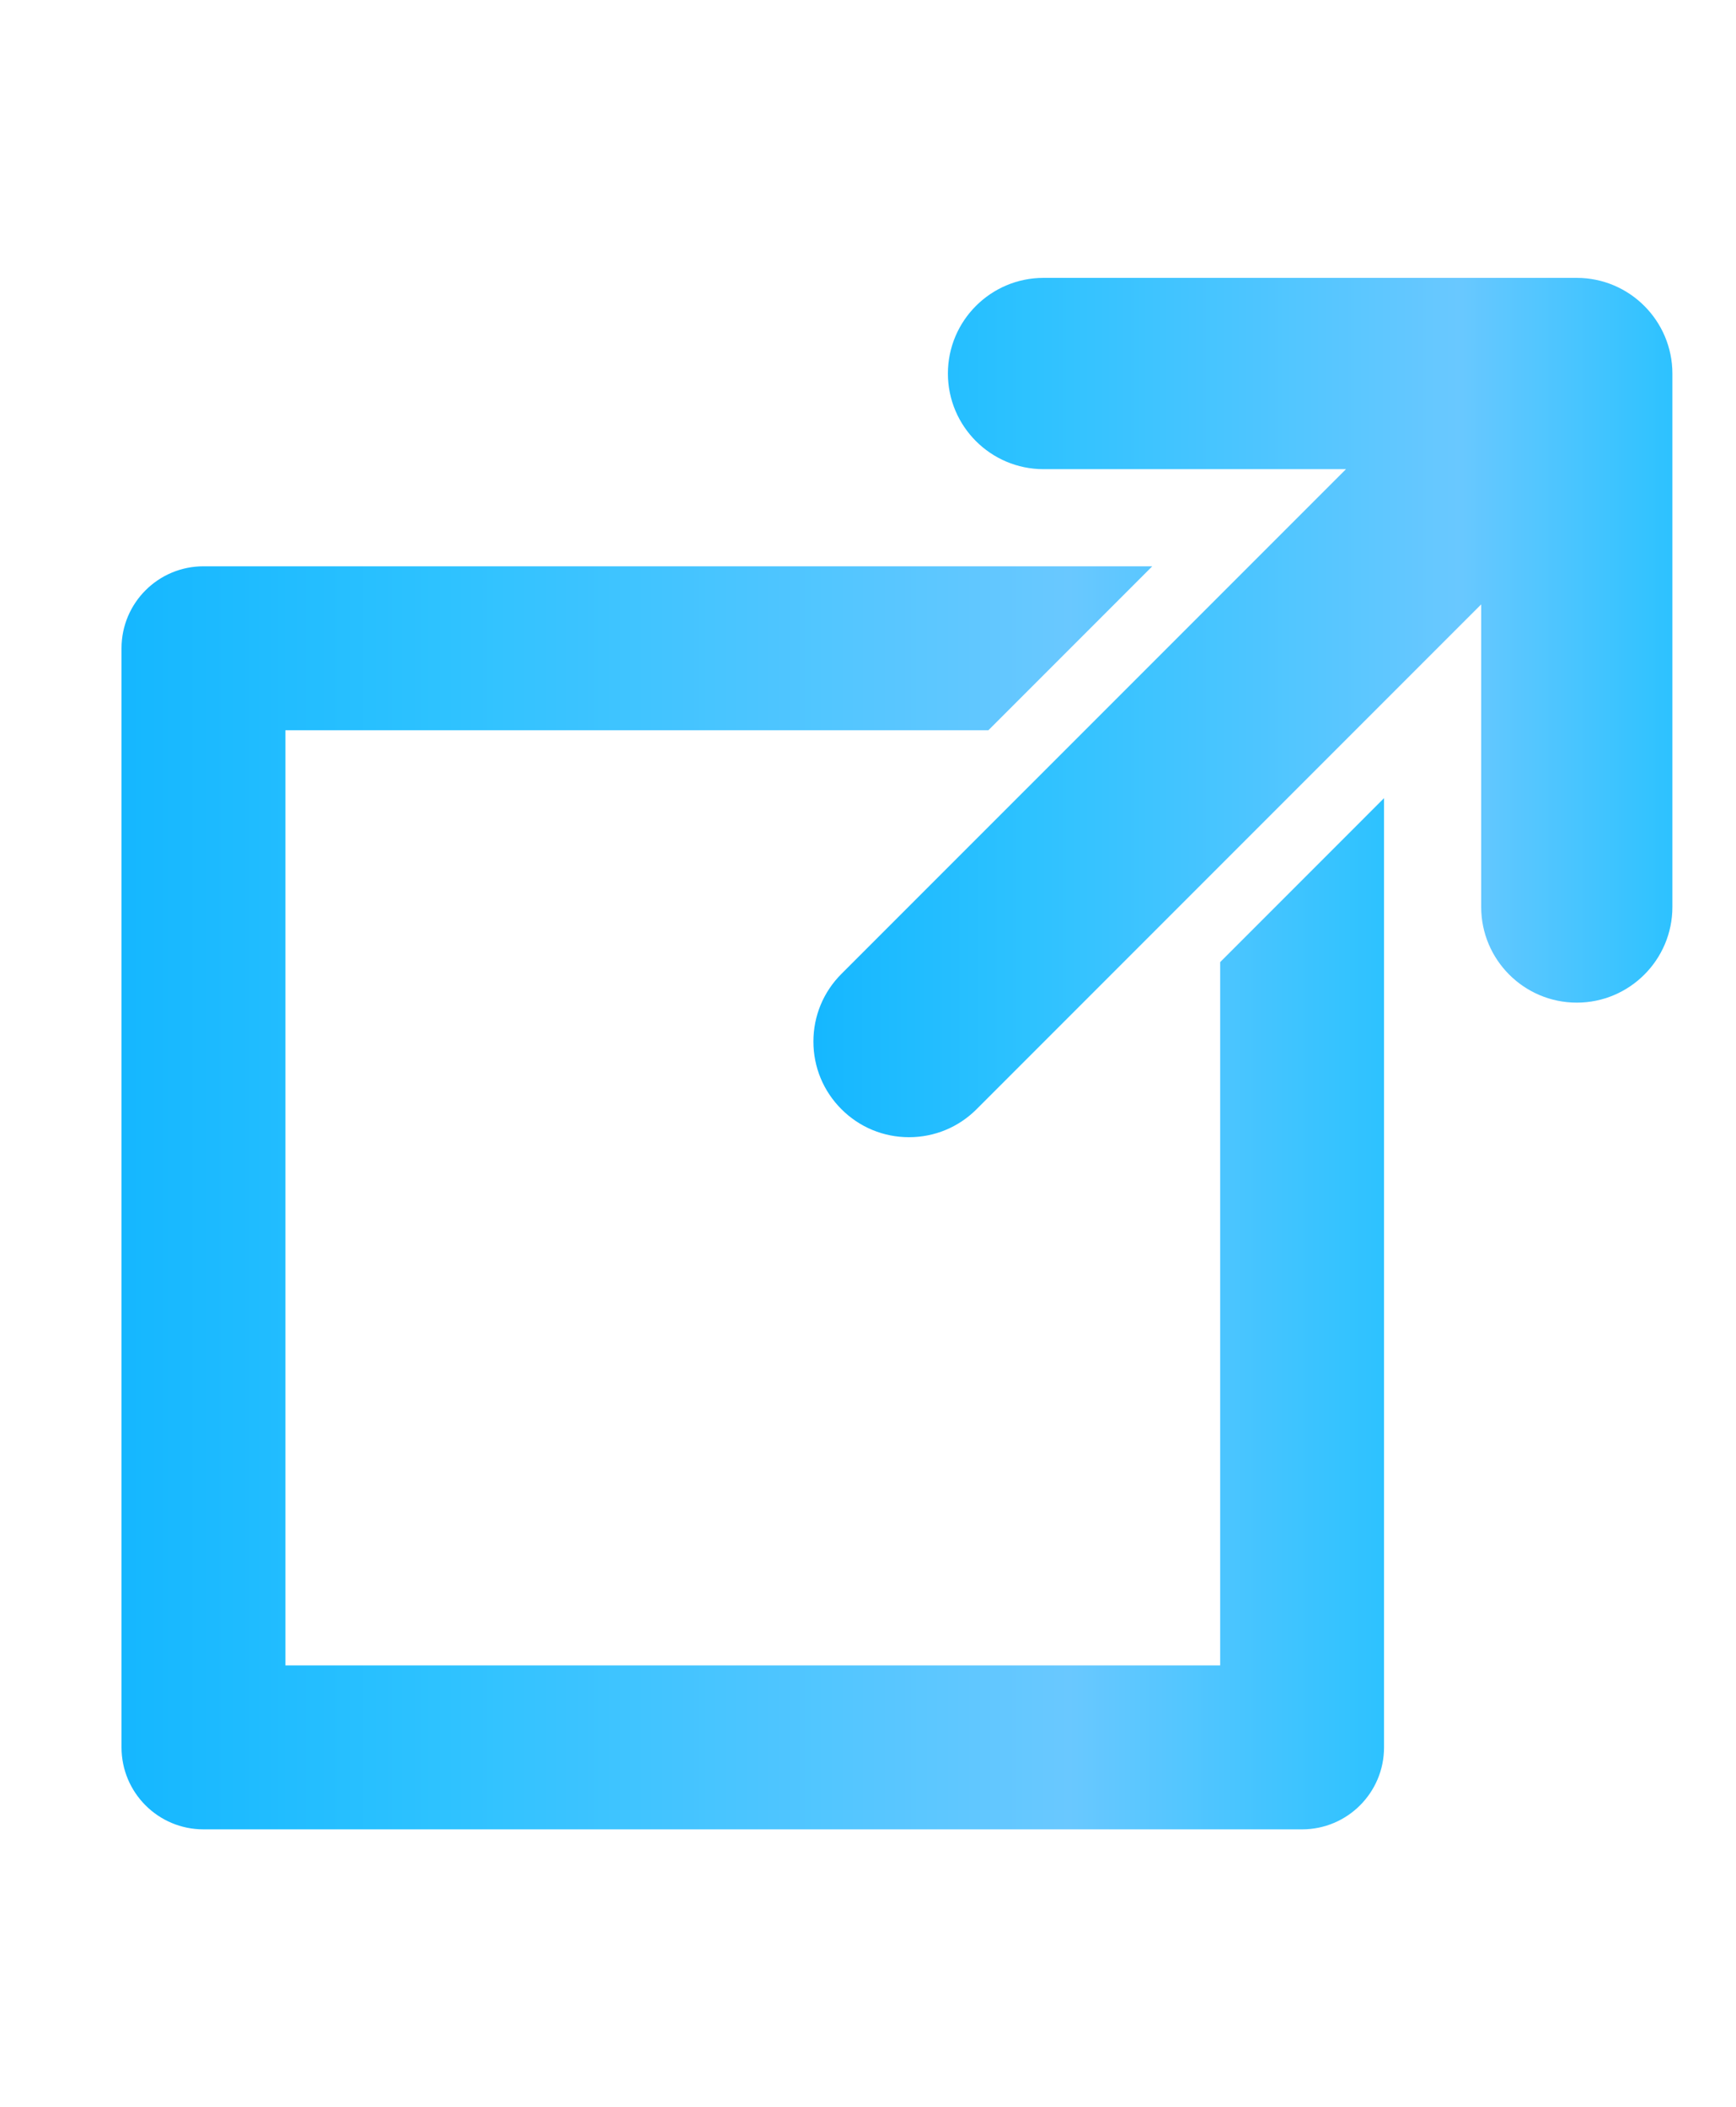 <?xml version="1.0" encoding="utf-8"?>
<!-- Generator: Adobe Illustrator 16.0.0, SVG Export Plug-In . SVG Version: 6.00 Build 0)  -->
<!DOCTYPE svg PUBLIC "-//W3C//DTD SVG 1.1//EN" "http://www.w3.org/Graphics/SVG/1.1/DTD/svg11.dtd">
<svg version="1.1" id="Capa_1" xmlns="http://www.w3.org/2000/svg" xmlns:xlink="http://www.w3.org/1999/xlink" x="0px" y="0px"
	 width="150px" height="182px" viewBox="0 0 150 182" enable-background="new 0 0 150 182" xml:space="preserve">
<g>
	
		<linearGradient id="SVGID_1_" gradientUnits="userSpaceOnUse" x1="70.283" y1="121.891" x2="144.503" y2="121.891" gradientTransform="matrix(1 0 0 -1 0 183)">
		<stop  offset="0" style="stop-color:#15B7FF"/>
		<stop  offset="0.248" style="stop-color:#2DC2FF"/>
		<stop  offset="0.751" style="stop-color:#69C8FF"/>
		<stop  offset="1" style="stop-color:#2DC2FF"/>
	</linearGradient>
	<path fill="url(#SVGID_1_)" d="M136.238,24H90.165c-4.556,0-8.261,3.705-8.261,8.261c0,4.555,3.705,8.26,8.261,8.26h26.136
		L72.703,84.116c-1.562,1.562-2.42,3.634-2.42,5.841s0.858,4.28,2.419,5.841c1.561,1.562,3.634,2.421,5.84,2.421
		c2.207,0,4.281-0.859,5.842-2.42l43.599-43.6v26.138c0,4.555,3.703,8.26,8.261,8.26c4.555,0,8.26-3.705,8.26-8.26V32.26
		C144.499,27.705,140.794,24,136.238,24z"/>
	
		<linearGradient id="SVGID_2_" gradientUnits="userSpaceOnUse" x1="10.5" y1="79.544" x2="119.588" y2="79.544" gradientTransform="matrix(1 0 0 -1 0 183)">
		<stop  offset="0" style="stop-color:#15B7FF"/>
		<stop  offset="0.248" style="stop-color:#2DC2FF"/>
		<stop  offset="0.751" style="stop-color:#69C8FF"/>
		<stop  offset="1" style="stop-color:#2DC2FF"/>
	</linearGradient>
	<path fill="url(#SVGID_2_)" d="M105.43,143.841H24.658V63.07h60.746l14.158-14.159H17.579c-3.909,0-7.079,3.17-7.079,7.079v94.932
		c0,3.908,3.17,7.078,7.079,7.078h94.929c3.91,0,7.08-3.17,7.08-7.078V68.936L105.43,83.095V143.841L105.43,143.841z"/>
</g>
</svg>
